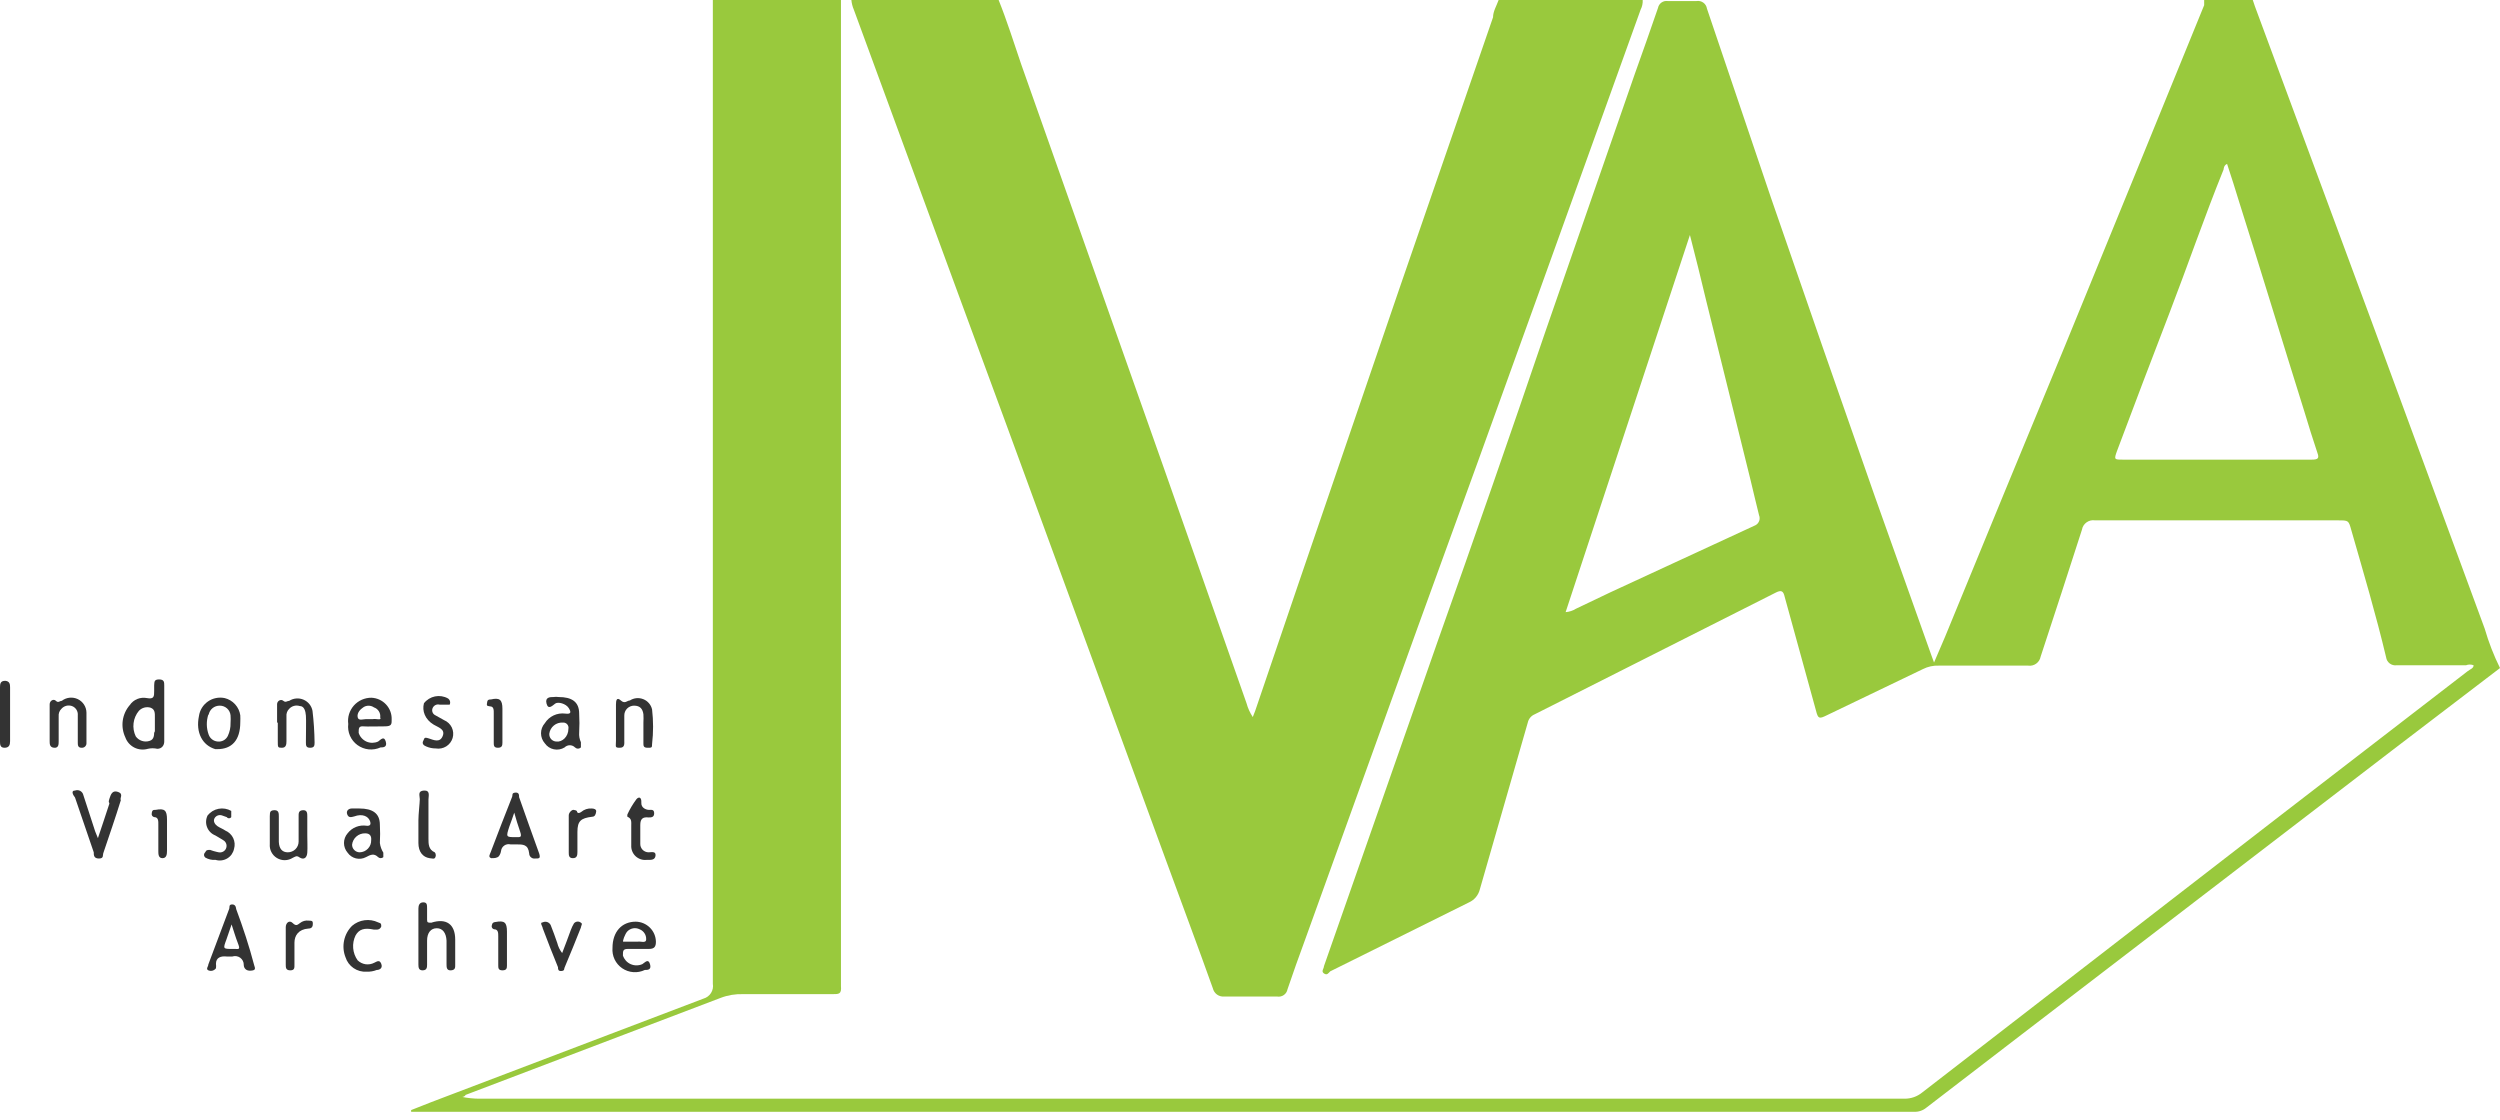 <svg width="96" height="43" viewBox="0 0 96 43" fill="none" xmlns="http://www.w3.org/2000/svg">
<g clip-path="url(#clip0_5_255)">
<path d="M95.413 24.142L91.067 12.336L86.587 0.239L86.507 0H84.64C84.64 0 84.64 0.133 84.64 0.199C82.862 4.563 81.084 8.913 79.307 13.251C77.76 16.987 76.222 20.719 74.693 24.447L74.267 25.441L74.16 25.149L72 19.081C70.658 15.256 69.324 11.422 68 7.579L65.547 0.331C65.54 0.286 65.525 0.242 65.501 0.203C65.477 0.163 65.446 0.129 65.408 0.102C65.371 0.075 65.329 0.055 65.284 0.045C65.239 0.034 65.192 0.032 65.147 0.04C64.773 0.04 64.413 0.04 64.04 0.04C63.955 0.028 63.87 0.049 63.8 0.098C63.731 0.148 63.683 0.221 63.667 0.305C63.373 1.153 63.08 2.001 62.773 2.849C61.636 6.135 60.493 9.426 59.347 12.72C58.004 16.669 56.622 20.644 55.2 24.646L50.84 37.101C50.84 37.194 50.72 37.3 50.84 37.38C50.96 37.459 51 37.38 51.08 37.3L56.413 34.65C56.516 34.603 56.607 34.533 56.678 34.446C56.75 34.358 56.801 34.256 56.827 34.147L58.667 27.747C58.682 27.676 58.715 27.611 58.761 27.555C58.807 27.5 58.867 27.456 58.933 27.429L68.173 22.764C68.4 22.645 68.48 22.685 68.533 22.923L69.733 27.283C69.813 27.601 69.853 27.614 70.147 27.468L73.84 25.693C74.03 25.597 74.241 25.551 74.453 25.56C75.587 25.56 76.733 25.56 77.88 25.56C77.989 25.576 78.1 25.549 78.19 25.484C78.279 25.42 78.34 25.324 78.36 25.216C78.893 23.586 79.427 21.969 79.947 20.34C79.966 20.225 80.031 20.124 80.126 20.057C80.221 19.989 80.338 19.963 80.453 19.982H89.787C90.187 19.982 90.187 19.982 90.293 20.366C90.76 21.996 91.24 23.612 91.627 25.242C91.64 25.335 91.689 25.419 91.764 25.476C91.839 25.533 91.933 25.558 92.027 25.547H94.693C94.787 25.509 94.893 25.509 94.987 25.547C94.987 25.666 94.84 25.706 94.76 25.772L87.52 31.351L73.813 41.951C73.622 42.108 73.381 42.192 73.133 42.19C64.613 42.19 56.08 42.19 47.547 42.19C37.827 42.19 28.107 42.19 18.387 42.19C18.172 42.187 17.957 42.165 17.747 42.123C17.747 42.123 17.84 42.123 17.88 42.044L27.667 38.321C27.947 38.213 28.246 38.164 28.547 38.175H31.973C32.213 38.175 32.32 38.175 32.293 37.87V0H27.373C27.373 0.159 27.373 0.305 27.373 0.464V37.777C27.395 37.9 27.369 38.026 27.303 38.131C27.237 38.236 27.133 38.313 27.013 38.347C23.52 39.672 20.04 40.997 16.56 42.322L15.787 42.627V42.693H73.493C73.668 42.702 73.839 42.645 73.973 42.534L77.613 39.738L91.867 28.807L96 25.653C95.76 25.167 95.564 24.662 95.413 24.142ZM67.413 20.167L61.853 22.738L60.52 23.374C60.399 23.45 60.262 23.495 60.12 23.506L64.893 9.024C65.107 9.858 65.32 10.706 65.52 11.555C66.093 13.847 66.653 16.152 67.227 18.458C67.333 18.882 67.427 19.319 67.547 19.783C67.576 19.852 67.578 19.93 67.554 20C67.529 20.071 67.479 20.131 67.413 20.167ZM88.747 17.65H81.52C81.187 17.65 81.173 17.65 81.293 17.318C81.96 15.543 82.627 13.78 83.307 12.018C83.987 10.256 84.64 8.348 85.387 6.506C85.387 6.506 85.387 6.347 85.52 6.294C85.68 6.784 85.84 7.275 85.987 7.765C86.827 10.415 87.653 13.145 88.493 15.821C88.653 16.351 88.813 16.868 88.987 17.385C89.067 17.597 89.013 17.65 88.773 17.65H88.747Z" fill="#99C93D"/>
<path d="M36.787 11.263C38.04 14.655 39.28 18.034 40.52 21.426L44.773 33.033C45.373 34.677 45.987 36.306 46.573 37.95C46.596 38.046 46.652 38.132 46.733 38.191C46.814 38.249 46.914 38.276 47.013 38.267C47.693 38.267 48.347 38.267 49.04 38.267C49.13 38.283 49.223 38.262 49.298 38.21C49.373 38.158 49.424 38.079 49.44 37.989C49.653 37.353 49.88 36.73 50.107 36.108C51.547 32.106 52.991 28.1 54.44 24.089C56.005 19.796 57.56 15.499 59.107 11.197L63 0.371C63.059 0.257 63.087 0.129 63.08 0H57.547C57.467 0.225 57.333 0.437 57.333 0.663L53.72 11.13L49.84 22.473L48.2 27.296L48.107 27.535C47.999 27.371 47.918 27.193 47.867 27.005L44.653 17.862L39.213 2.465C38.933 1.643 38.667 0.795 38.347 0H32.693C32.704 0.128 32.736 0.253 32.787 0.371L36.787 11.263Z" fill="#99C93D"/>
<path d="M6.307 28.475C6.307 28.118 6.307 27.773 6.307 27.415V26.329C6.307 26.196 6.307 26.09 6.107 26.09C5.907 26.09 5.933 26.196 5.92 26.316V26.527C5.92 26.739 5.92 26.859 5.64 26.806C5.517 26.782 5.389 26.794 5.273 26.841C5.157 26.888 5.057 26.968 4.987 27.071C4.84 27.239 4.745 27.447 4.714 27.668C4.683 27.889 4.718 28.114 4.813 28.316C4.874 28.486 4.998 28.625 5.159 28.707C5.32 28.788 5.507 28.805 5.68 28.754C5.798 28.727 5.921 28.727 6.04 28.754C6.213 28.754 6.307 28.621 6.307 28.475ZM5.92 28.078C5.92 28.224 5.92 28.396 5.747 28.449C5.651 28.482 5.547 28.482 5.451 28.451C5.355 28.42 5.271 28.359 5.213 28.277C5.137 28.119 5.107 27.943 5.129 27.769C5.15 27.595 5.221 27.431 5.333 27.296C5.39 27.236 5.462 27.192 5.543 27.171C5.623 27.15 5.707 27.152 5.787 27.177C5.96 27.243 5.947 27.402 5.947 27.548V28.144L5.92 28.078Z" fill="#333333"/>
<path d="M9.067 34.902C9.067 34.902 9.067 34.73 8.92 34.73C8.773 34.73 8.827 34.836 8.8 34.902L8 37.035C8 37.115 7.893 37.208 8 37.261C8.051 37.283 8.108 37.287 8.161 37.273C8.214 37.258 8.261 37.226 8.293 37.181C8.301 37.124 8.301 37.066 8.293 37.009C8.293 36.77 8.48 36.704 8.707 36.73H8.92C8.971 36.714 9.024 36.709 9.077 36.717C9.13 36.725 9.18 36.745 9.223 36.776C9.266 36.807 9.301 36.849 9.325 36.896C9.349 36.943 9.361 36.995 9.36 37.048C9.36 37.168 9.44 37.287 9.627 37.274C9.813 37.261 9.813 37.208 9.76 37.062C9.573 36.346 9.333 35.617 9.067 34.902ZM9.067 36.439H8.933C8.56 36.439 8.56 36.439 8.693 36.081L8.893 35.498C8.973 35.737 9.04 35.975 9.133 36.214C9.227 36.452 9.187 36.452 9.027 36.439H9.067Z" fill="#333333"/>
<path d="M18.867 32.954C18.973 32.954 19.093 32.954 19.16 32.874C19.202 32.816 19.23 32.747 19.24 32.676C19.244 32.635 19.258 32.595 19.279 32.559C19.3 32.524 19.329 32.493 19.363 32.469C19.397 32.445 19.436 32.429 19.477 32.421C19.517 32.413 19.559 32.414 19.6 32.424H19.813C20.093 32.424 20.28 32.424 20.32 32.769C20.32 32.797 20.326 32.825 20.337 32.851C20.349 32.877 20.366 32.901 20.388 32.919C20.409 32.938 20.434 32.952 20.462 32.961C20.489 32.969 20.518 32.971 20.547 32.967C20.707 32.967 20.76 32.967 20.707 32.782C20.44 32.053 20.187 31.324 19.933 30.609C19.933 30.529 19.933 30.423 19.787 30.436C19.64 30.45 19.693 30.529 19.667 30.595C19.387 31.311 19.107 32.013 18.84 32.729C18.813 32.808 18.733 32.914 18.867 32.954ZM19.56 31.735C19.627 31.549 19.693 31.377 19.747 31.205C19.813 31.457 19.893 31.695 19.973 31.934C20.053 32.172 19.973 32.146 19.8 32.146C19.427 32.146 19.427 32.146 19.56 31.735Z" fill="#333333"/>
<path d="M4.533 30.41C4.307 30.33 4.253 30.516 4.2 30.675C4.147 30.834 4.2 30.794 4.2 30.86C4.053 31.298 3.92 31.722 3.76 32.185L3.653 31.921C3.507 31.457 3.347 30.993 3.2 30.529C3.193 30.496 3.178 30.464 3.157 30.437C3.137 30.409 3.11 30.387 3.08 30.37C3.049 30.354 3.016 30.344 2.981 30.342C2.947 30.34 2.912 30.345 2.88 30.357C2.707 30.357 2.813 30.543 2.88 30.622L3.6 32.729C3.6 32.835 3.6 32.967 3.8 32.967C4 32.967 3.933 32.835 3.973 32.742C4.2 32.066 4.427 31.417 4.64 30.728C4.587 30.648 4.76 30.489 4.533 30.41Z" fill="#333333"/>
<path d="M16.227 37.261C16.387 37.261 16.4 37.154 16.4 37.048C16.4 36.73 16.4 36.426 16.4 36.121C16.4 35.816 16.547 35.644 16.773 35.644C17 35.644 17.133 35.829 17.147 36.121V37.022C17.147 37.141 17.147 37.274 17.32 37.261C17.493 37.247 17.48 37.141 17.48 37.035C17.48 36.717 17.48 36.399 17.48 36.081C17.48 35.485 17.133 35.246 16.56 35.432C16.44 35.432 16.4 35.432 16.4 35.326C16.4 35.22 16.4 35.034 16.4 34.889C16.4 34.743 16.4 34.65 16.253 34.65C16.107 34.65 16.067 34.769 16.067 34.889V37.035C16.067 37.154 16.08 37.261 16.227 37.261Z" fill="#333333"/>
<path d="M24.76 37.247C24.867 37.247 25.027 37.247 24.96 37.022C24.893 36.797 24.773 36.956 24.667 37.022C24.596 37.054 24.52 37.07 24.443 37.07C24.365 37.071 24.289 37.054 24.218 37.023C24.148 36.992 24.085 36.946 24.033 36.889C23.982 36.831 23.943 36.764 23.92 36.691C23.92 36.518 23.92 36.439 24.107 36.439H24.92C25.133 36.439 25.187 36.346 25.187 36.161C25.183 35.958 25.101 35.764 24.956 35.621C24.812 35.478 24.617 35.395 24.413 35.392C23.88 35.392 23.52 35.776 23.52 36.399C23.507 36.55 23.535 36.703 23.6 36.84C23.666 36.977 23.766 37.095 23.892 37.181C24.018 37.267 24.165 37.319 24.317 37.33C24.47 37.342 24.622 37.313 24.76 37.247ZM24.093 35.763C24.152 35.702 24.23 35.662 24.314 35.647C24.397 35.633 24.484 35.646 24.56 35.684C24.637 35.714 24.703 35.767 24.748 35.836C24.794 35.904 24.816 35.986 24.813 36.068C24.813 36.24 24.6 36.134 24.48 36.161H24.24C24.133 36.161 23.973 36.161 23.933 36.161C23.893 36.161 24 35.856 24.093 35.763Z" fill="#333333"/>
<path d="M14.267 26.793C14.139 26.791 14.012 26.818 13.895 26.869C13.778 26.921 13.673 26.998 13.588 27.093C13.504 27.189 13.441 27.301 13.403 27.423C13.366 27.545 13.356 27.673 13.373 27.8C13.354 27.954 13.377 28.111 13.439 28.253C13.502 28.396 13.601 28.52 13.727 28.611C13.854 28.703 14.002 28.76 14.158 28.776C14.314 28.791 14.471 28.765 14.613 28.701C14.707 28.701 14.88 28.701 14.813 28.475C14.747 28.25 14.627 28.396 14.52 28.475C14.45 28.507 14.373 28.523 14.296 28.524C14.219 28.524 14.142 28.508 14.072 28.477C14.001 28.445 13.938 28.399 13.887 28.342C13.835 28.285 13.797 28.217 13.773 28.144C13.773 27.972 13.773 27.879 13.947 27.892C14.12 27.906 14.493 27.892 14.773 27.892C15.053 27.892 15.04 27.8 15.04 27.614C15.044 27.404 14.965 27.201 14.821 27.048C14.676 26.894 14.478 26.803 14.267 26.793ZM14.267 27.614H14.053C13.947 27.614 13.76 27.694 13.733 27.535C13.707 27.376 13.827 27.243 13.947 27.164C14.007 27.121 14.079 27.099 14.153 27.099C14.227 27.099 14.299 27.121 14.36 27.164C14.438 27.19 14.505 27.243 14.549 27.313C14.593 27.383 14.611 27.466 14.6 27.548C14.667 27.68 14.44 27.588 14.32 27.614H14.267Z" fill="#333333"/>
<path d="M20.92 27.773C20.826 27.879 20.775 28.016 20.775 28.157C20.775 28.299 20.826 28.435 20.92 28.542C21.002 28.661 21.126 28.744 21.268 28.773C21.41 28.803 21.557 28.777 21.68 28.701C21.706 28.674 21.737 28.653 21.772 28.639C21.806 28.625 21.843 28.617 21.88 28.617C21.917 28.617 21.954 28.625 21.989 28.639C22.023 28.653 22.054 28.674 22.08 28.701C22.095 28.715 22.113 28.727 22.132 28.735C22.151 28.743 22.172 28.747 22.193 28.747C22.215 28.747 22.235 28.743 22.255 28.735C22.274 28.727 22.292 28.715 22.307 28.701C22.307 28.701 22.307 28.568 22.307 28.502C22.253 28.386 22.23 28.258 22.24 28.131C22.254 27.888 22.254 27.645 22.24 27.402C22.24 26.951 21.96 26.766 21.453 26.766C21.387 26.756 21.32 26.756 21.253 26.766C21.133 26.766 20.92 26.766 20.987 27.018C21.053 27.27 21.213 27.097 21.32 27.018C21.427 26.938 21.733 27.018 21.84 27.19C21.947 27.362 21.92 27.429 21.707 27.402C21.554 27.382 21.398 27.406 21.258 27.472C21.119 27.538 21.001 27.642 20.92 27.773ZM21.827 27.985C21.827 28.29 21.587 28.502 21.373 28.475C21.334 28.476 21.296 28.468 21.26 28.452C21.224 28.436 21.192 28.413 21.165 28.385C21.139 28.356 21.119 28.322 21.107 28.285C21.094 28.248 21.09 28.209 21.093 28.171C21.11 28.048 21.173 27.936 21.27 27.857C21.366 27.778 21.489 27.739 21.613 27.747C21.645 27.744 21.676 27.748 21.705 27.76C21.734 27.771 21.76 27.789 21.78 27.812C21.801 27.836 21.816 27.863 21.824 27.893C21.832 27.923 21.833 27.955 21.827 27.985Z" fill="#333333"/>
<path d="M14.587 32.371C14.6 32.137 14.6 31.903 14.587 31.669C14.587 31.232 14.307 31.046 13.8 31.046H13.627H13.507C13.4 31.046 13.28 31.125 13.333 31.271C13.387 31.417 13.493 31.377 13.6 31.351C13.92 31.232 14.133 31.351 14.2 31.51C14.267 31.669 14.2 31.722 14.08 31.709C13.943 31.687 13.802 31.703 13.673 31.754C13.544 31.805 13.431 31.89 13.347 32C13.258 32.103 13.209 32.235 13.209 32.371C13.209 32.507 13.258 32.639 13.347 32.742C13.423 32.852 13.537 32.93 13.667 32.962C13.797 32.994 13.935 32.977 14.053 32.914C14.227 32.822 14.36 32.755 14.52 32.914C14.547 32.939 14.583 32.953 14.62 32.953C14.657 32.953 14.693 32.939 14.72 32.914C14.72 32.914 14.72 32.795 14.72 32.742C14.649 32.629 14.604 32.503 14.587 32.371ZM13.813 32.729C13.736 32.729 13.661 32.698 13.606 32.643C13.551 32.589 13.52 32.515 13.52 32.437C13.533 32.314 13.593 32.201 13.687 32.12C13.781 32.039 13.902 31.996 14.027 32C14.227 32 14.267 32.133 14.253 32.265C14.255 32.324 14.245 32.383 14.224 32.438C14.203 32.494 14.171 32.544 14.13 32.587C14.089 32.631 14.04 32.665 13.986 32.69C13.931 32.714 13.873 32.727 13.813 32.729Z" fill="#333333"/>
<path d="M8.267 28.767H8.347C8.893 28.767 9.227 28.436 9.227 27.733C9.231 27.645 9.231 27.557 9.227 27.468C9.205 27.311 9.136 27.164 9.029 27.046C8.922 26.927 8.782 26.844 8.627 26.806C8.516 26.783 8.402 26.783 8.291 26.806C8.18 26.828 8.076 26.873 7.983 26.938C7.891 27.003 7.812 27.085 7.753 27.181C7.694 27.277 7.656 27.384 7.64 27.495C7.507 28.131 7.773 28.621 8.267 28.767ZM8.013 27.442C8.032 27.344 8.085 27.255 8.163 27.192C8.241 27.129 8.339 27.096 8.44 27.097C8.543 27.097 8.642 27.135 8.719 27.203C8.795 27.272 8.843 27.366 8.853 27.468C8.86 27.565 8.86 27.663 8.853 27.76C8.858 27.934 8.821 28.106 8.747 28.263C8.712 28.334 8.656 28.392 8.587 28.43C8.518 28.468 8.438 28.483 8.36 28.475C8.282 28.469 8.208 28.441 8.147 28.394C8.085 28.347 8.039 28.283 8.013 28.21C7.923 27.963 7.918 27.692 8 27.442H8.013Z" fill="#333333"/>
<path d="M11.507 32.928C11.68 33.033 11.787 32.928 11.8 32.742C11.813 32.556 11.8 32.291 11.8 32.066V31.351C11.8 31.232 11.8 31.099 11.627 31.112C11.454 31.125 11.467 31.245 11.467 31.364C11.467 31.483 11.467 32 11.467 32.318C11.467 32.372 11.456 32.425 11.435 32.475C11.415 32.525 11.384 32.57 11.346 32.608C11.307 32.647 11.262 32.677 11.212 32.697C11.162 32.718 11.108 32.729 11.053 32.729C10.84 32.729 10.72 32.596 10.707 32.331V31.351C10.707 31.232 10.707 31.099 10.52 31.112C10.334 31.125 10.373 31.232 10.36 31.351C10.36 31.695 10.36 32.053 10.36 32.411C10.351 32.517 10.371 32.623 10.42 32.718C10.468 32.813 10.543 32.893 10.634 32.948C10.726 33.003 10.831 33.032 10.938 33.031C11.045 33.029 11.15 32.998 11.24 32.941C11.334 32.901 11.387 32.835 11.507 32.928Z" fill="#333333"/>
<path d="M23.8 28.714C24 28.714 23.973 28.555 23.973 28.436C23.973 28.316 23.973 27.8 23.973 27.482C23.972 27.432 23.98 27.382 23.998 27.335C24.016 27.289 24.043 27.247 24.078 27.211C24.113 27.175 24.155 27.146 24.201 27.127C24.247 27.107 24.297 27.097 24.347 27.097C24.587 27.097 24.68 27.23 24.707 27.429C24.713 27.535 24.713 27.641 24.707 27.747V28.542C24.707 28.634 24.707 28.714 24.867 28.714C25.027 28.714 25.04 28.714 25.04 28.568C25.091 28.128 25.091 27.683 25.04 27.243C25.02 27.155 24.98 27.073 24.921 27.005C24.863 26.936 24.788 26.882 24.704 26.849C24.62 26.815 24.529 26.802 24.439 26.81C24.349 26.819 24.262 26.849 24.187 26.898C24.08 26.898 24 27.044 23.84 26.898C23.68 26.753 23.653 26.898 23.653 27.058V27.8C23.653 28.012 23.653 28.224 23.653 28.449C23.653 28.674 23.6 28.714 23.8 28.714Z" fill="#333333"/>
<path d="M11.107 26.912C11.027 26.912 10.973 26.991 10.88 26.912C10.787 26.832 10.64 26.912 10.64 27.044C10.64 27.177 10.64 27.521 10.64 27.747H10.667C10.667 27.985 10.667 28.224 10.667 28.462C10.667 28.701 10.667 28.714 10.827 28.714C10.987 28.714 11 28.581 11 28.462V27.508C10.995 27.455 11.001 27.401 11.02 27.35C11.038 27.3 11.068 27.254 11.107 27.217C11.156 27.163 11.22 27.125 11.291 27.106C11.362 27.087 11.437 27.089 11.507 27.111C11.693 27.111 11.733 27.323 11.747 27.482C11.76 27.641 11.747 28.171 11.747 28.502C11.747 28.621 11.747 28.714 11.907 28.714C12.067 28.714 12.08 28.634 12.08 28.515C12.075 28.108 12.048 27.701 12 27.296C11.982 27.202 11.942 27.114 11.882 27.039C11.822 26.965 11.744 26.906 11.656 26.868C11.568 26.83 11.472 26.814 11.376 26.822C11.28 26.829 11.188 26.86 11.107 26.912Z" fill="#333333"/>
<path d="M2.987 27.468C2.987 27.813 2.987 28.157 2.987 28.502C2.987 28.608 2.987 28.714 3.133 28.714C3.158 28.716 3.184 28.712 3.207 28.704C3.231 28.695 3.252 28.682 3.27 28.664C3.288 28.646 3.301 28.625 3.31 28.602C3.319 28.578 3.322 28.553 3.32 28.528C3.32 28.131 3.32 27.747 3.32 27.362C3.318 27.254 3.286 27.148 3.227 27.057C3.168 26.966 3.085 26.893 2.987 26.846C2.889 26.799 2.779 26.781 2.671 26.792C2.562 26.804 2.459 26.845 2.373 26.912C2.293 26.912 2.24 27.005 2.147 26.912C2.053 26.819 1.907 26.912 1.907 27.044C1.907 27.177 1.907 27.535 1.907 27.773V28.462C1.907 28.568 1.907 28.701 2.08 28.714C2.253 28.727 2.253 28.581 2.253 28.462V27.508C2.248 27.455 2.255 27.401 2.273 27.35C2.292 27.3 2.321 27.254 2.36 27.217C2.409 27.162 2.473 27.122 2.544 27.103C2.615 27.085 2.69 27.087 2.76 27.111C2.832 27.137 2.894 27.186 2.935 27.251C2.976 27.316 2.994 27.392 2.987 27.468Z" fill="#333333"/>
<path d="M16.653 27.826C16.827 27.932 17.107 27.998 17 28.263C16.893 28.528 16.667 28.422 16.467 28.356C16.267 28.29 16.307 28.356 16.253 28.449C16.2 28.542 16.253 28.621 16.36 28.661C16.477 28.714 16.605 28.741 16.733 28.74C16.872 28.764 17.015 28.736 17.134 28.662C17.253 28.588 17.341 28.473 17.381 28.339C17.42 28.205 17.409 28.061 17.349 27.934C17.288 27.808 17.183 27.708 17.053 27.654L16.72 27.468C16.669 27.445 16.629 27.403 16.609 27.351C16.589 27.299 16.591 27.241 16.613 27.19C16.634 27.14 16.673 27.099 16.722 27.074C16.771 27.05 16.827 27.044 16.88 27.058H17.067C17.147 27.058 17.227 27.058 17.267 27.058C17.287 27.017 17.291 26.97 17.279 26.926C17.267 26.882 17.239 26.844 17.2 26.819C17.05 26.735 16.874 26.708 16.705 26.742C16.537 26.776 16.386 26.869 16.28 27.005C16.2 27.296 16.32 27.627 16.653 27.826Z" fill="#333333"/>
<path d="M8.333 32.715C8.243 32.695 8.154 32.669 8.067 32.636C7.973 32.636 7.92 32.636 7.88 32.729C7.866 32.741 7.855 32.757 7.847 32.774C7.839 32.791 7.835 32.809 7.835 32.828C7.835 32.847 7.839 32.866 7.847 32.883C7.855 32.9 7.866 32.915 7.88 32.928C8.001 32.999 8.14 33.031 8.28 33.02C8.355 33.042 8.433 33.048 8.51 33.038C8.587 33.028 8.661 33.003 8.727 32.963C8.794 32.923 8.851 32.87 8.896 32.807C8.94 32.743 8.971 32.672 8.987 32.596C9.028 32.459 9.016 32.312 8.955 32.182C8.893 32.053 8.786 31.95 8.653 31.894C8.56 31.828 8.44 31.788 8.347 31.722C8.253 31.655 8.173 31.536 8.24 31.417C8.268 31.37 8.311 31.334 8.361 31.315C8.412 31.296 8.468 31.294 8.52 31.311L8.707 31.377C8.717 31.391 8.73 31.402 8.745 31.41C8.76 31.417 8.777 31.422 8.793 31.422C8.81 31.422 8.827 31.417 8.842 31.41C8.857 31.402 8.87 31.391 8.88 31.377C8.88 31.285 8.88 31.205 8.88 31.139C8.733 31.055 8.561 31.026 8.395 31.057C8.228 31.089 8.079 31.179 7.973 31.311C7.938 31.38 7.918 31.456 7.914 31.533C7.91 31.61 7.922 31.687 7.95 31.759C7.977 31.832 8.02 31.898 8.074 31.953C8.129 32.008 8.194 32.051 8.267 32.08C8.387 32.159 8.507 32.212 8.613 32.291C8.655 32.328 8.684 32.377 8.695 32.431C8.706 32.485 8.699 32.541 8.675 32.591C8.651 32.641 8.611 32.681 8.561 32.706C8.511 32.731 8.455 32.739 8.4 32.729L8.333 32.715Z" fill="#333333"/>
<path d="M14.373 36.969C14.271 37.023 14.153 37.043 14.038 37.027C13.923 37.01 13.816 36.957 13.733 36.876C13.635 36.739 13.576 36.578 13.562 36.41C13.548 36.242 13.579 36.074 13.653 35.922C13.787 35.684 13.986 35.617 14.36 35.697H14.48C14.516 35.696 14.55 35.684 14.579 35.663C14.608 35.641 14.629 35.611 14.64 35.578C14.64 35.472 14.64 35.458 14.52 35.419C14.358 35.342 14.178 35.313 14 35.337C13.822 35.36 13.655 35.435 13.52 35.551C13.364 35.706 13.258 35.902 13.213 36.117C13.168 36.331 13.186 36.553 13.267 36.757C13.32 36.927 13.429 37.074 13.576 37.175C13.724 37.276 13.901 37.325 14.08 37.313C14.212 37.318 14.344 37.296 14.466 37.247C14.573 37.247 14.707 37.181 14.64 37.009C14.573 36.836 14.466 36.929 14.373 36.969Z" fill="#333333"/>
<path d="M24.907 31.39C25 31.39 25.12 31.39 25.12 31.232C25.12 31.073 25.013 31.099 24.92 31.099C24.827 31.099 24.613 31.033 24.627 30.821C24.64 30.609 24.533 30.582 24.44 30.688C24.304 30.87 24.188 31.065 24.093 31.271C24.085 31.302 24.085 31.334 24.093 31.364C24.267 31.43 24.24 31.576 24.24 31.709C24.24 31.841 24.24 32.212 24.24 32.464C24.236 32.54 24.248 32.617 24.277 32.688C24.305 32.759 24.349 32.824 24.404 32.876C24.46 32.929 24.527 32.969 24.6 32.994C24.672 33.019 24.75 33.028 24.827 33.02H24.907C25.013 33.02 25.16 33.02 25.173 32.848C25.187 32.676 25.013 32.729 24.907 32.729C24.863 32.729 24.821 32.72 24.781 32.703C24.741 32.687 24.705 32.662 24.675 32.631C24.646 32.6 24.622 32.563 24.607 32.523C24.592 32.483 24.585 32.44 24.587 32.398C24.587 32.159 24.587 31.921 24.587 31.682C24.587 31.444 24.68 31.364 24.907 31.39Z" fill="#333333"/>
<path d="M22.04 35.458C21.992 35.538 21.952 35.623 21.92 35.71C21.813 36.002 21.707 36.293 21.587 36.598C21.498 36.484 21.434 36.353 21.4 36.214C21.32 35.988 21.24 35.75 21.147 35.525C21.134 35.497 21.116 35.473 21.093 35.453C21.071 35.433 21.044 35.417 21.016 35.407C20.987 35.398 20.957 35.393 20.927 35.395C20.897 35.397 20.867 35.405 20.84 35.419C20.707 35.419 20.84 35.578 20.84 35.644C21.027 36.147 21.227 36.651 21.427 37.141C21.427 37.207 21.427 37.3 21.56 37.287C21.693 37.274 21.653 37.207 21.68 37.154C21.893 36.638 22.107 36.134 22.307 35.617C22.307 35.551 22.387 35.472 22.307 35.432C22.288 35.416 22.265 35.404 22.242 35.396C22.218 35.389 22.193 35.387 22.168 35.389C22.143 35.392 22.119 35.399 22.097 35.411C22.075 35.423 22.056 35.439 22.04 35.458Z" fill="#333333"/>
<path d="M0.2 26.143C0.013 26.143 0 26.262 0 26.395V28.462C0 28.581 0 28.714 0.173 28.714C0.347 28.714 0.387 28.608 0.387 28.462V26.395C0.387 26.276 0.373 26.157 0.2 26.143Z" fill="#333333"/>
<path d="M16.067 31.497V32.371C16.067 32.715 16.24 32.914 16.493 32.954C16.747 32.994 16.653 32.954 16.693 32.954C16.721 32.923 16.735 32.883 16.735 32.841C16.735 32.8 16.721 32.76 16.693 32.729C16.453 32.623 16.453 32.411 16.453 32.199V30.701C16.453 30.569 16.533 30.344 16.28 30.357C16.027 30.37 16.12 30.556 16.12 30.688C16.12 30.821 16.067 31.271 16.067 31.497Z" fill="#333333"/>
<path d="M22.16 31.178C22.16 31.112 22.08 31.112 22.027 31.099C21.973 31.086 21.84 31.192 21.84 31.311C21.84 31.788 21.84 32.252 21.84 32.729C21.84 32.835 21.84 32.954 22 32.954C22.16 32.954 22.173 32.835 22.173 32.715V31.947C22.173 31.523 22.307 31.417 22.733 31.364C22.853 31.364 22.88 31.258 22.893 31.165C22.907 31.073 22.8 31.046 22.72 31.046C22.648 31.041 22.575 31.05 22.507 31.072C22.438 31.095 22.375 31.131 22.32 31.178C22.32 31.178 22.2 31.271 22.16 31.178Z" fill="#333333"/>
<path d="M11.853 35.352C11.794 35.344 11.734 35.348 11.677 35.364C11.619 35.38 11.566 35.407 11.52 35.445C11.427 35.511 11.373 35.578 11.24 35.445C11.107 35.313 10.973 35.445 10.973 35.604V36.333V37.035C10.973 37.154 10.973 37.261 11.147 37.261C11.32 37.261 11.307 37.154 11.307 37.035C11.307 36.916 11.307 36.479 11.307 36.2C11.307 35.922 11.467 35.684 11.84 35.657C11.987 35.657 12.013 35.564 12.013 35.472C12.013 35.379 12 35.352 11.853 35.352Z" fill="#333333"/>
<path d="M18.813 27.124C18.973 27.124 18.96 27.283 18.96 27.402C18.96 27.773 18.96 28.144 18.96 28.515C18.96 28.621 18.96 28.714 19.12 28.714C19.28 28.714 19.293 28.621 19.293 28.515V27.786V27.217C19.293 26.872 19.187 26.779 18.853 26.859C18.787 26.859 18.72 26.859 18.707 26.965C18.693 27.071 18.667 27.111 18.813 27.124Z" fill="#333333"/>
<path d="M6.413 31.47C6.413 31.112 6.32 31.033 5.973 31.099C5.893 31.099 5.84 31.099 5.827 31.232C5.823 31.247 5.822 31.264 5.825 31.279C5.827 31.295 5.833 31.311 5.842 31.324C5.851 31.338 5.862 31.35 5.876 31.359C5.889 31.368 5.904 31.374 5.92 31.377C6.093 31.377 6.08 31.549 6.08 31.669C6.08 32.013 6.08 32.344 6.08 32.676C6.08 32.795 6.08 32.954 6.24 32.954C6.4 32.954 6.413 32.795 6.413 32.663C6.413 32.53 6.413 32.252 6.413 32.04V31.47Z" fill="#333333"/>
<path d="M19.027 35.405C19.027 35.405 18.907 35.405 18.893 35.511C18.885 35.528 18.88 35.546 18.879 35.564C18.879 35.582 18.883 35.6 18.89 35.617C18.898 35.634 18.91 35.648 18.924 35.66C18.939 35.672 18.955 35.68 18.973 35.684C19.133 35.684 19.133 35.829 19.133 35.949V37.062C19.133 37.168 19.133 37.261 19.293 37.261C19.453 37.261 19.467 37.181 19.467 37.075V36.346V35.776C19.467 35.419 19.373 35.339 19.027 35.405Z" fill="#333333"/>
</g>
<defs>
<clipPath id="clip0_5_255">
<rect width="96" height="42.667" fill="white"/>
</clipPath>
</defs>
</svg>
